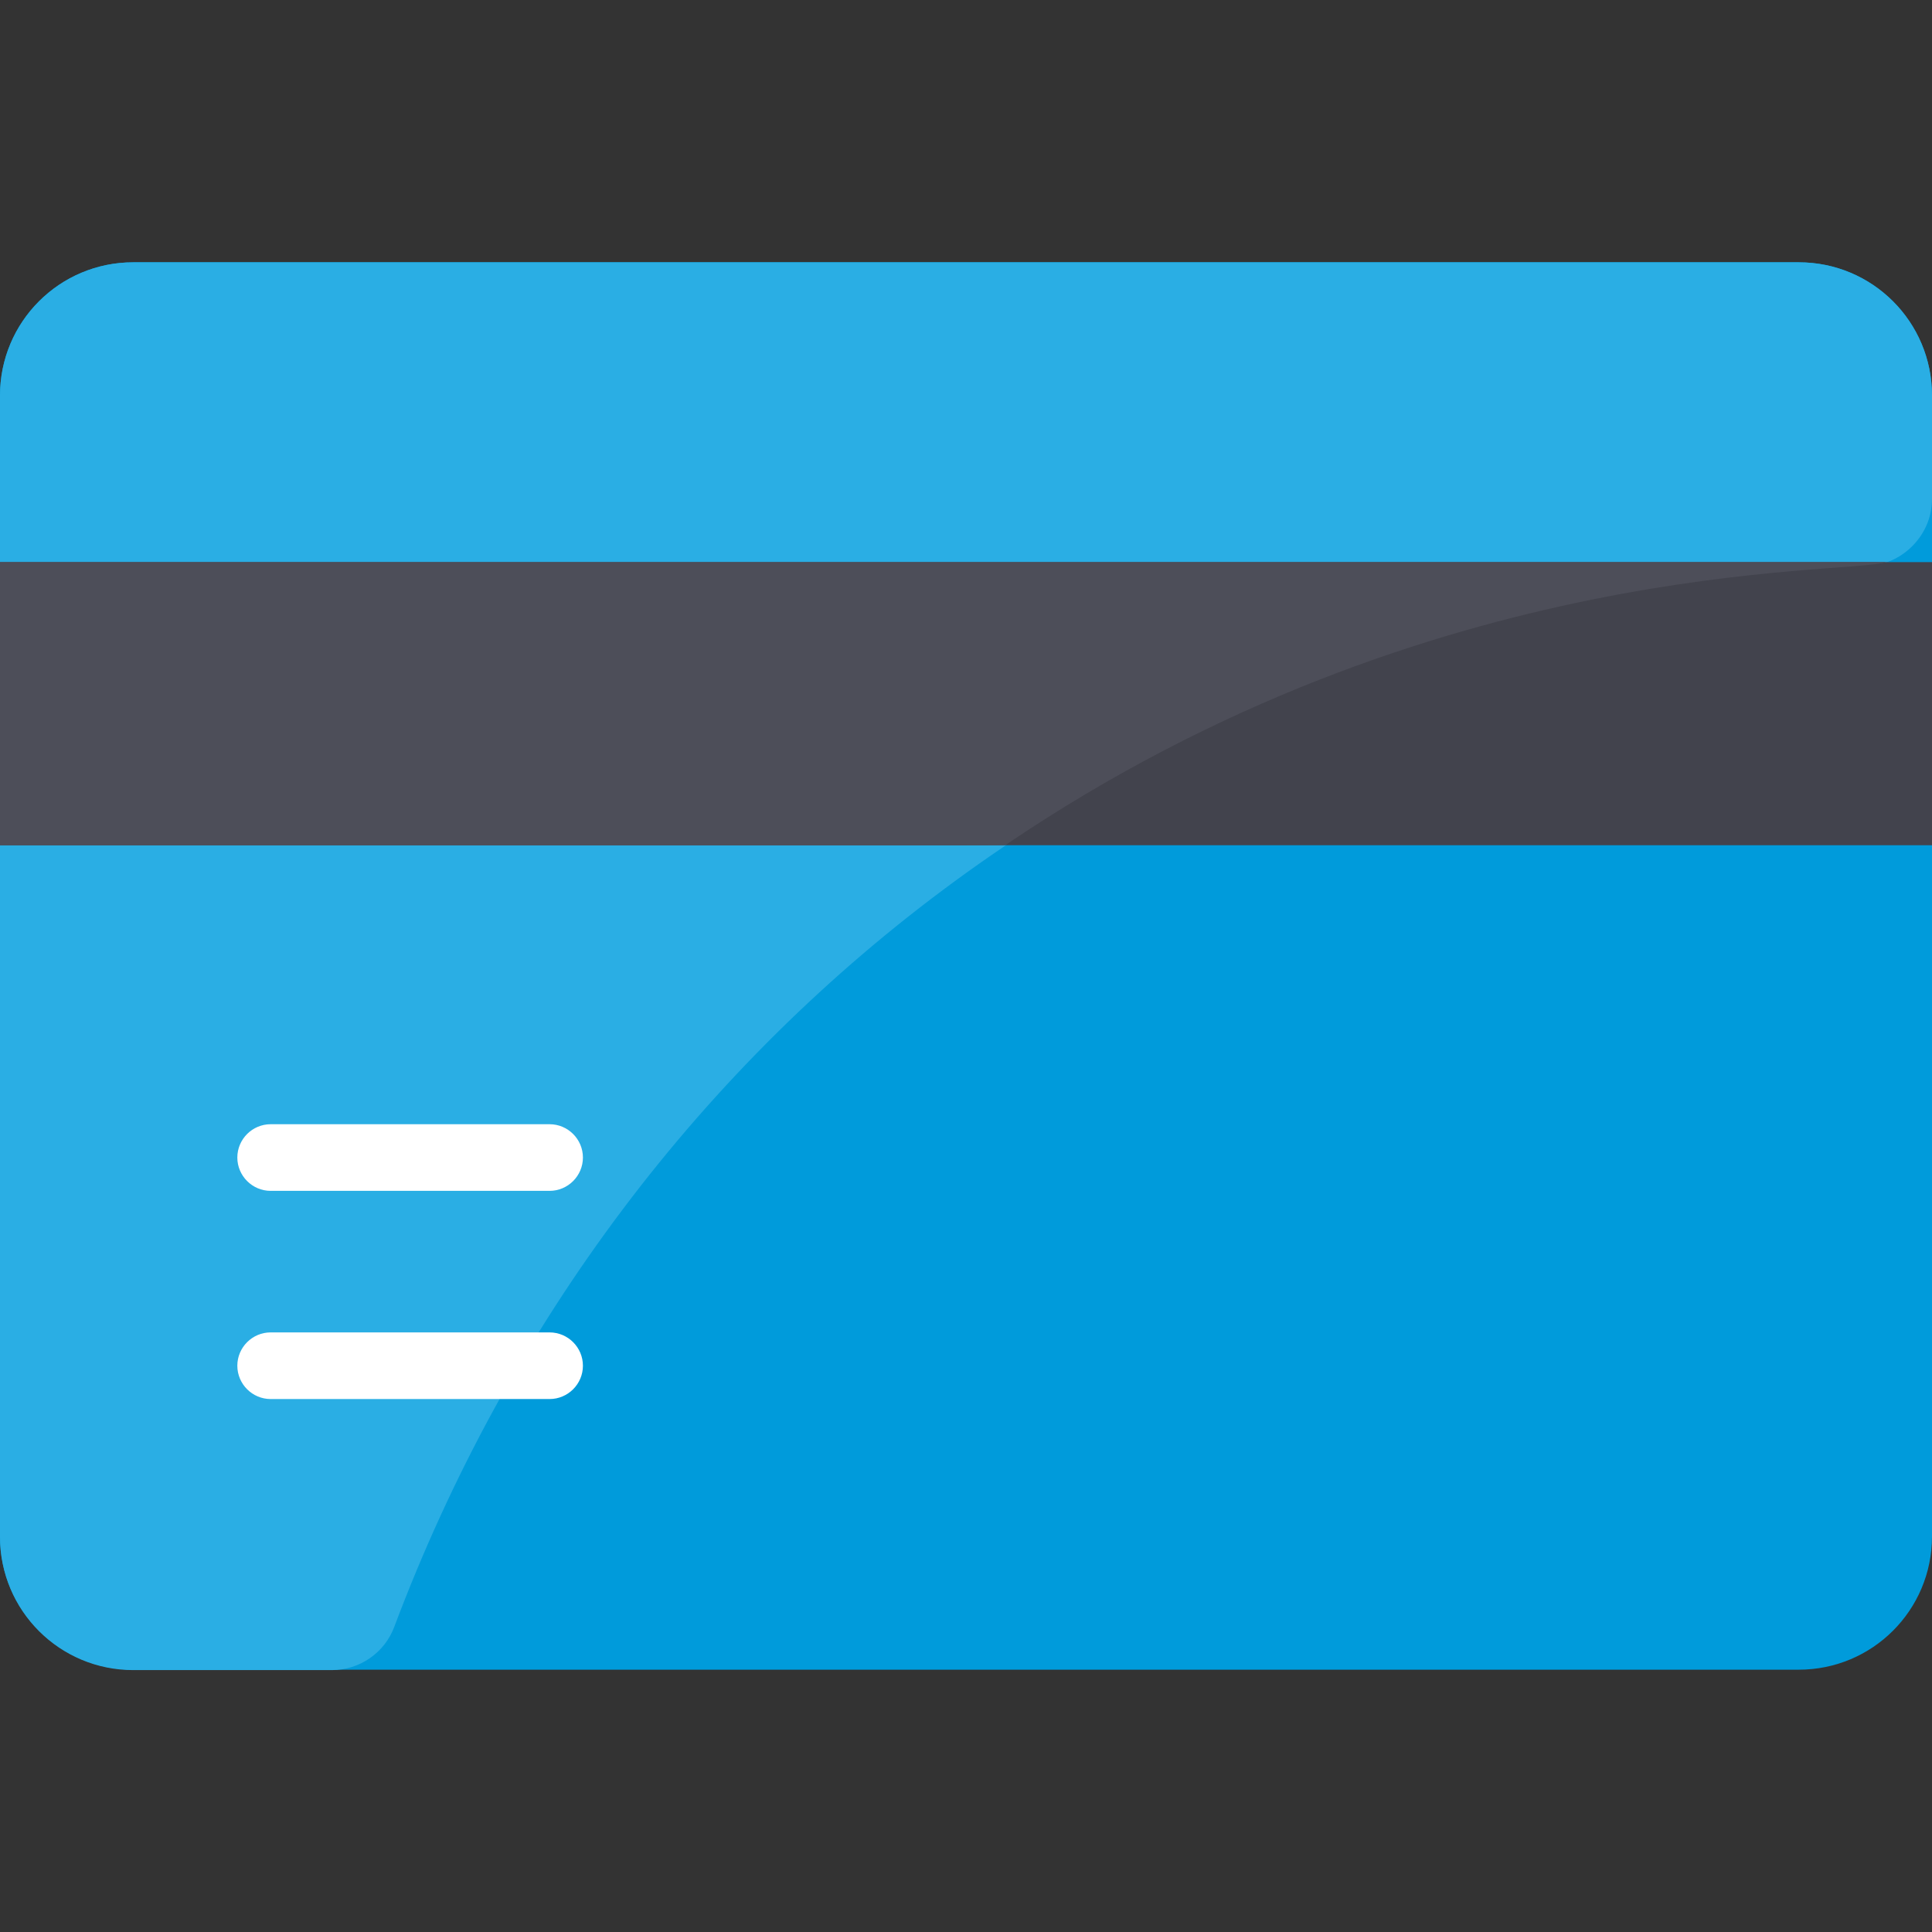 <svg width="57" height="57" viewBox="0 0 57 57" fill="none" xmlns="http://www.w3.org/2000/svg">
<rect x="0" y="0" width="57" height="57" fill="#333333" stroke="none"/>
<g clip-path="url(#clip0)">
<path d="M57 11.67V45.33C57 47.504 55.243 49.261 53.069 49.261H3.931C1.757 49.261 0 47.504 0 45.33V11.67C0 9.496 1.757 7.739 3.931 7.739H53.069C55.243 7.739 57 9.496 57 11.67Z" fill="#009BDB"/>
<path d="M57 11.67V14.717C57 15.872 56.017 16.682 55.133 16.682C34.495 17.702 18.378 30.06 11.633 47.995C11.351 48.757 10.614 49.273 9.791 49.273H3.931C1.757 49.273 0 47.516 0 45.342V11.67C0 9.496 1.757 7.739 3.931 7.739H53.069C55.243 7.739 57 9.496 57 11.67Z" fill="#2AAEE4"/>
<path d="M0 16.584H57V24.937H0V16.584Z" fill="#42434D"/>
<path d="M55.649 16.584C54.432 16.977 42.308 16.375 29.692 24.913C29.642 24.95 31.031 24.937 0 24.937V16.584H55.649Z" fill="#4D4E59"/>
<path d="M16.215 35.134H7.985C7.444 35.134 7.002 34.691 7.002 34.151C7.002 33.61 7.444 33.168 7.985 33.168H16.215C16.756 33.168 17.198 33.61 17.198 34.151C17.198 34.691 16.756 35.134 16.215 35.134Z" fill="white"/>
<path d="M16.215 41.276H7.985C7.444 41.276 7.002 40.834 7.002 40.293C7.002 39.752 7.444 39.31 7.985 39.31H16.215C16.756 39.31 17.198 39.752 17.198 40.293C17.198 40.834 16.756 41.276 16.215 41.276Z" fill="white"/>
</g>
<defs>
<clipPath id="clip0">
<rect width="57" height="57" fill="white"/>
</clipPath>
</defs>
</svg>
